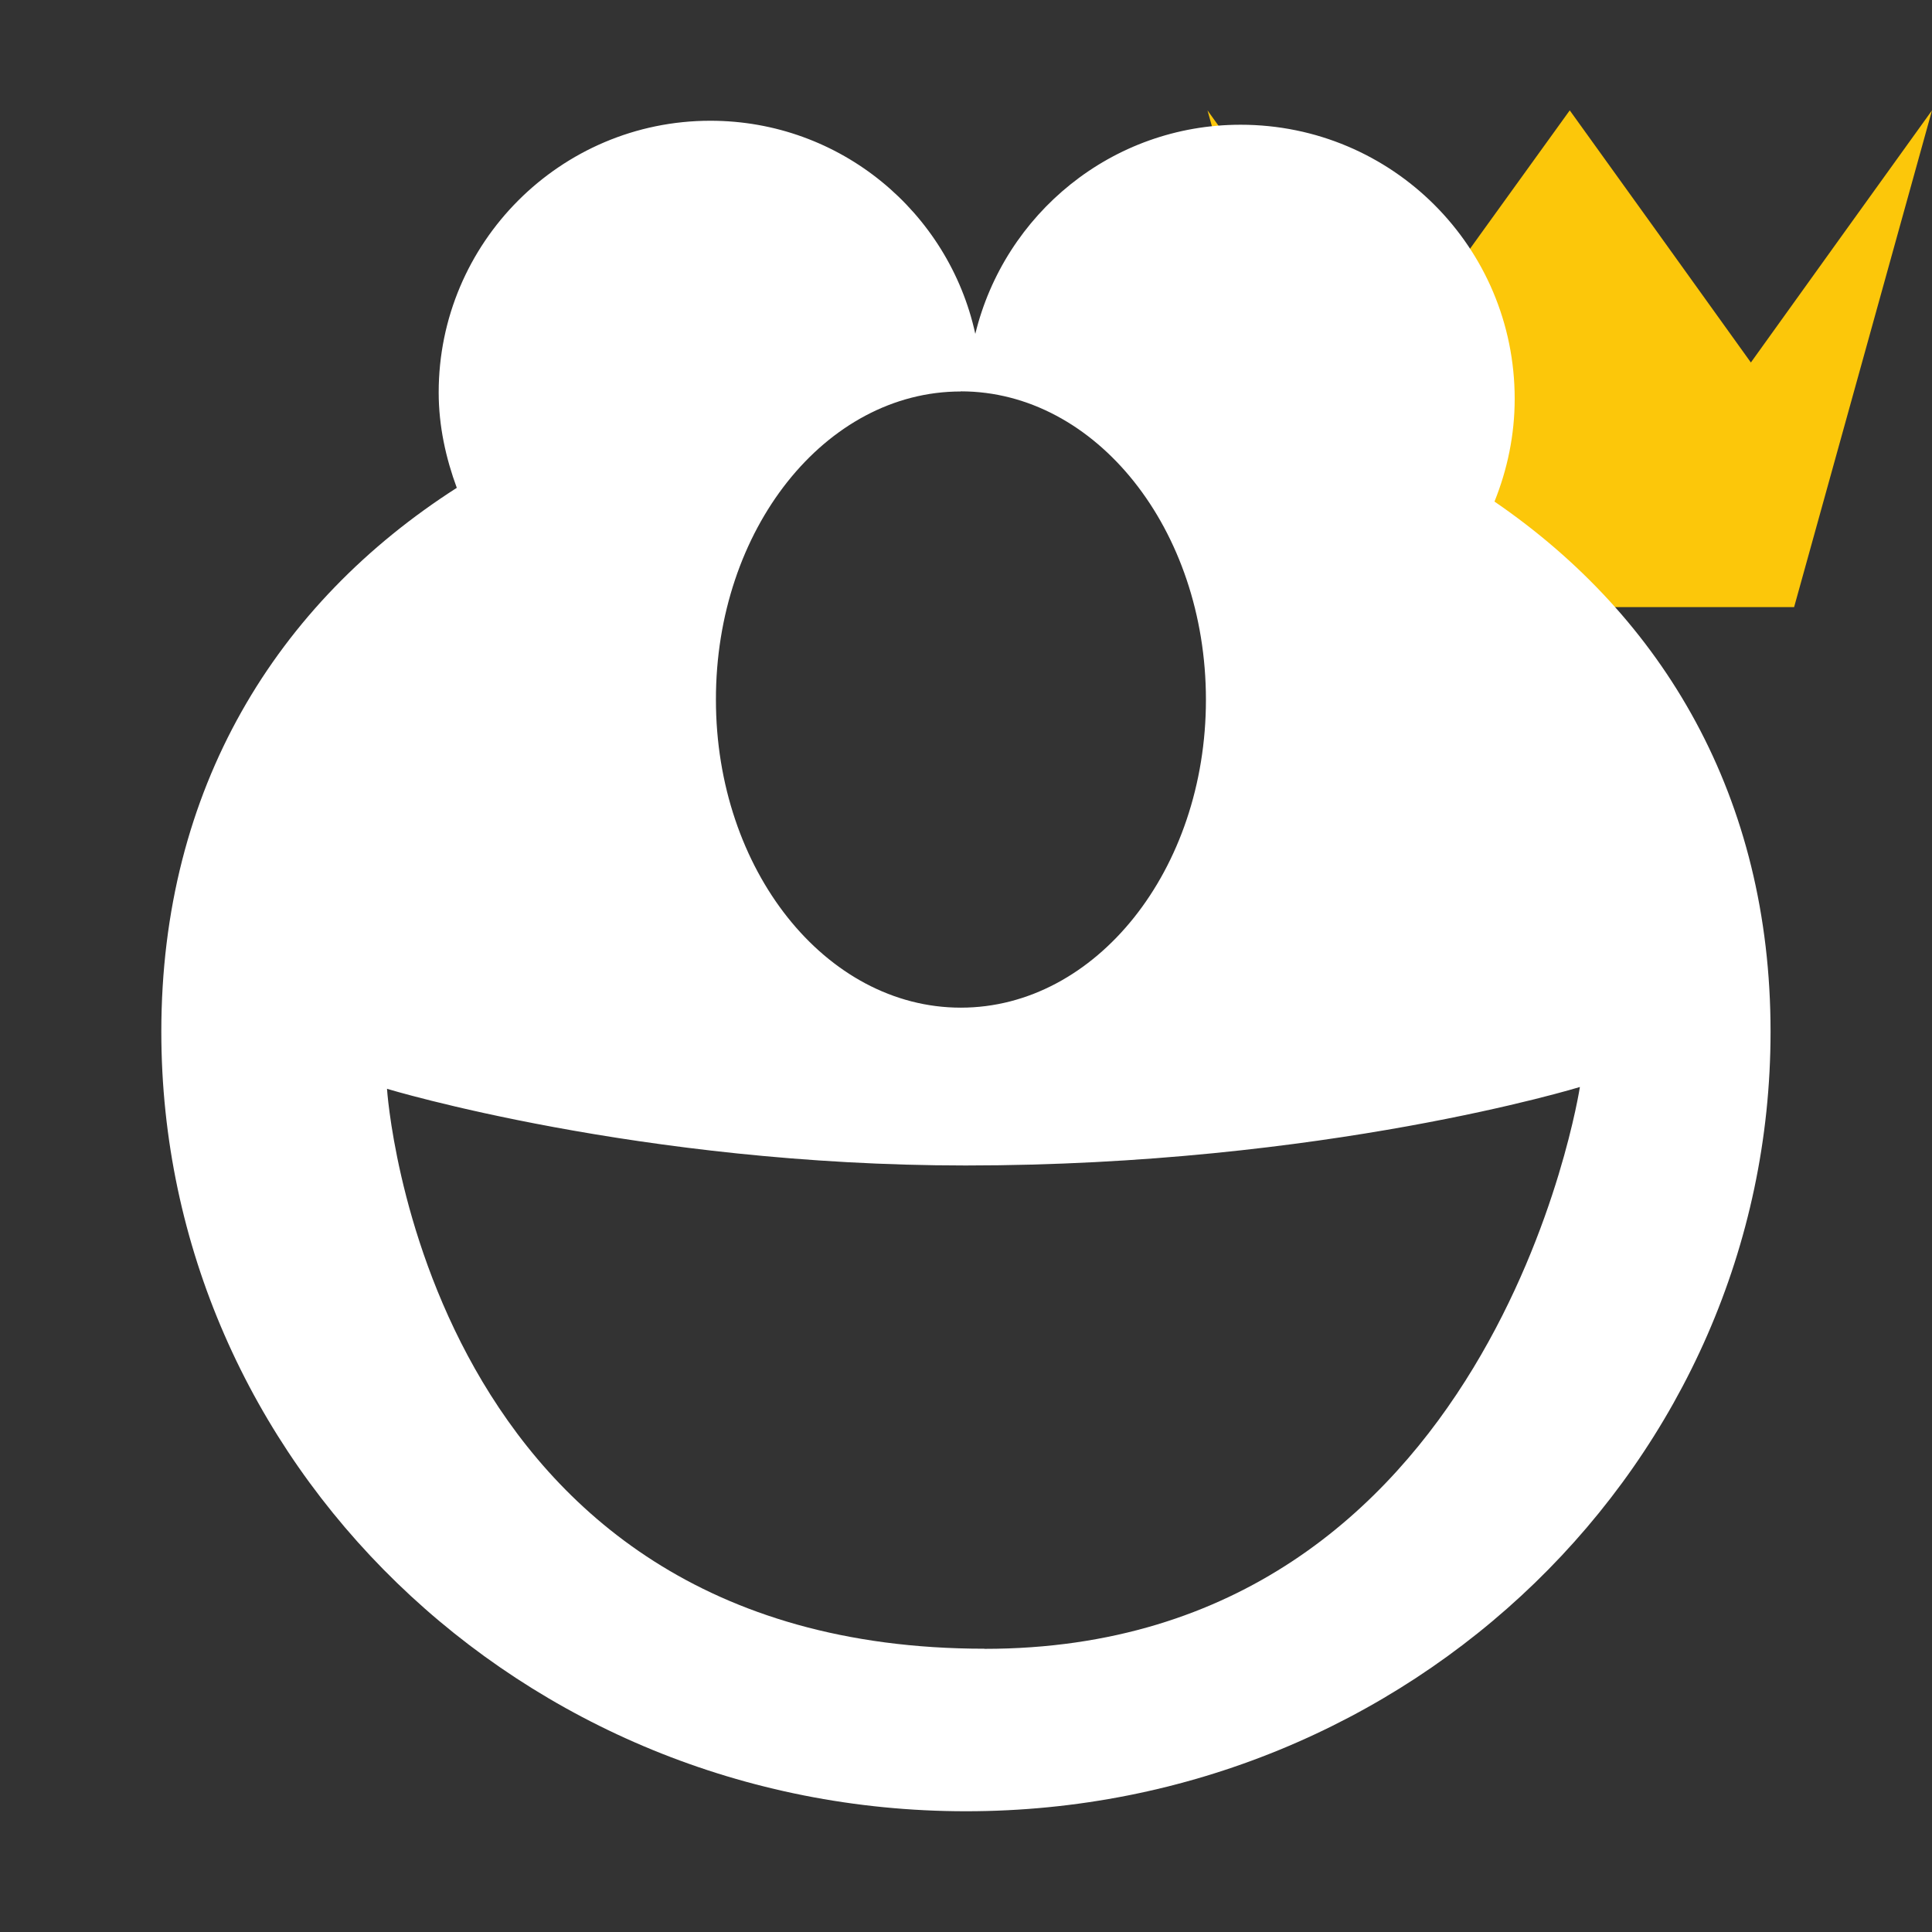 <svg width="16" height="16" xmlns="http://www.w3.org/2000/svg" viewBox="0 0 16 16" shape-rendering="geometricPrecision" fill="#fff"><rect x="0" y="0" width="16" height="16" fill="#333333" stroke="none"/><defs><mask id="a"><rect width="100%" height="100%"/><path fill="#000" d="M14.5 1.716L13-.37l-1.5 2.086-1.983-2.76-.836.01 1.89 6.812h4.86l1.883-6.792-.84-.013z"/></mask></defs><path fill="#FCC70A" d="M14.858 5.028H11.14L10 .914l.748 1.043.75 1.045.75-1.045L13 .914l.75 1.043.75 1.045.75-1.045L16 .914"/><path mask="url(#a)" d="M12.377 4.153c.106-.264.167-.55.167-.85 0-1.256-1.015-2.27-2.27-2.27-1.066 0-1.955.738-2.197 1.732C7.857 1.757 6.96 1 5.883 1c-1.242 0-2.25 1.01-2.25 2.25 0 .28.06.546.15.79-1.492.955-2.447 2.488-2.447 4.504C1.336 12.108 4.318 15 8 15c3.68 0 6.663-2.892 6.663-6.456 0-1.94-.887-3.432-2.286-4.39zm-4.42-.912c1.12 0 2.03 1.144 2.03 2.554 0 1.408-.91 2.55-2.03 2.55-1.12 0-2.028-1.142-2.028-2.55-.002-1.41.906-2.553 2.028-2.553zm.196 10.413c-4.655 0-4.948-4.637-4.948-4.637s2.093.635 4.792.635c2.976 0 5.086-.65 5.087-.65 0 0-.71 4.653-4.93 4.653z"/></svg>